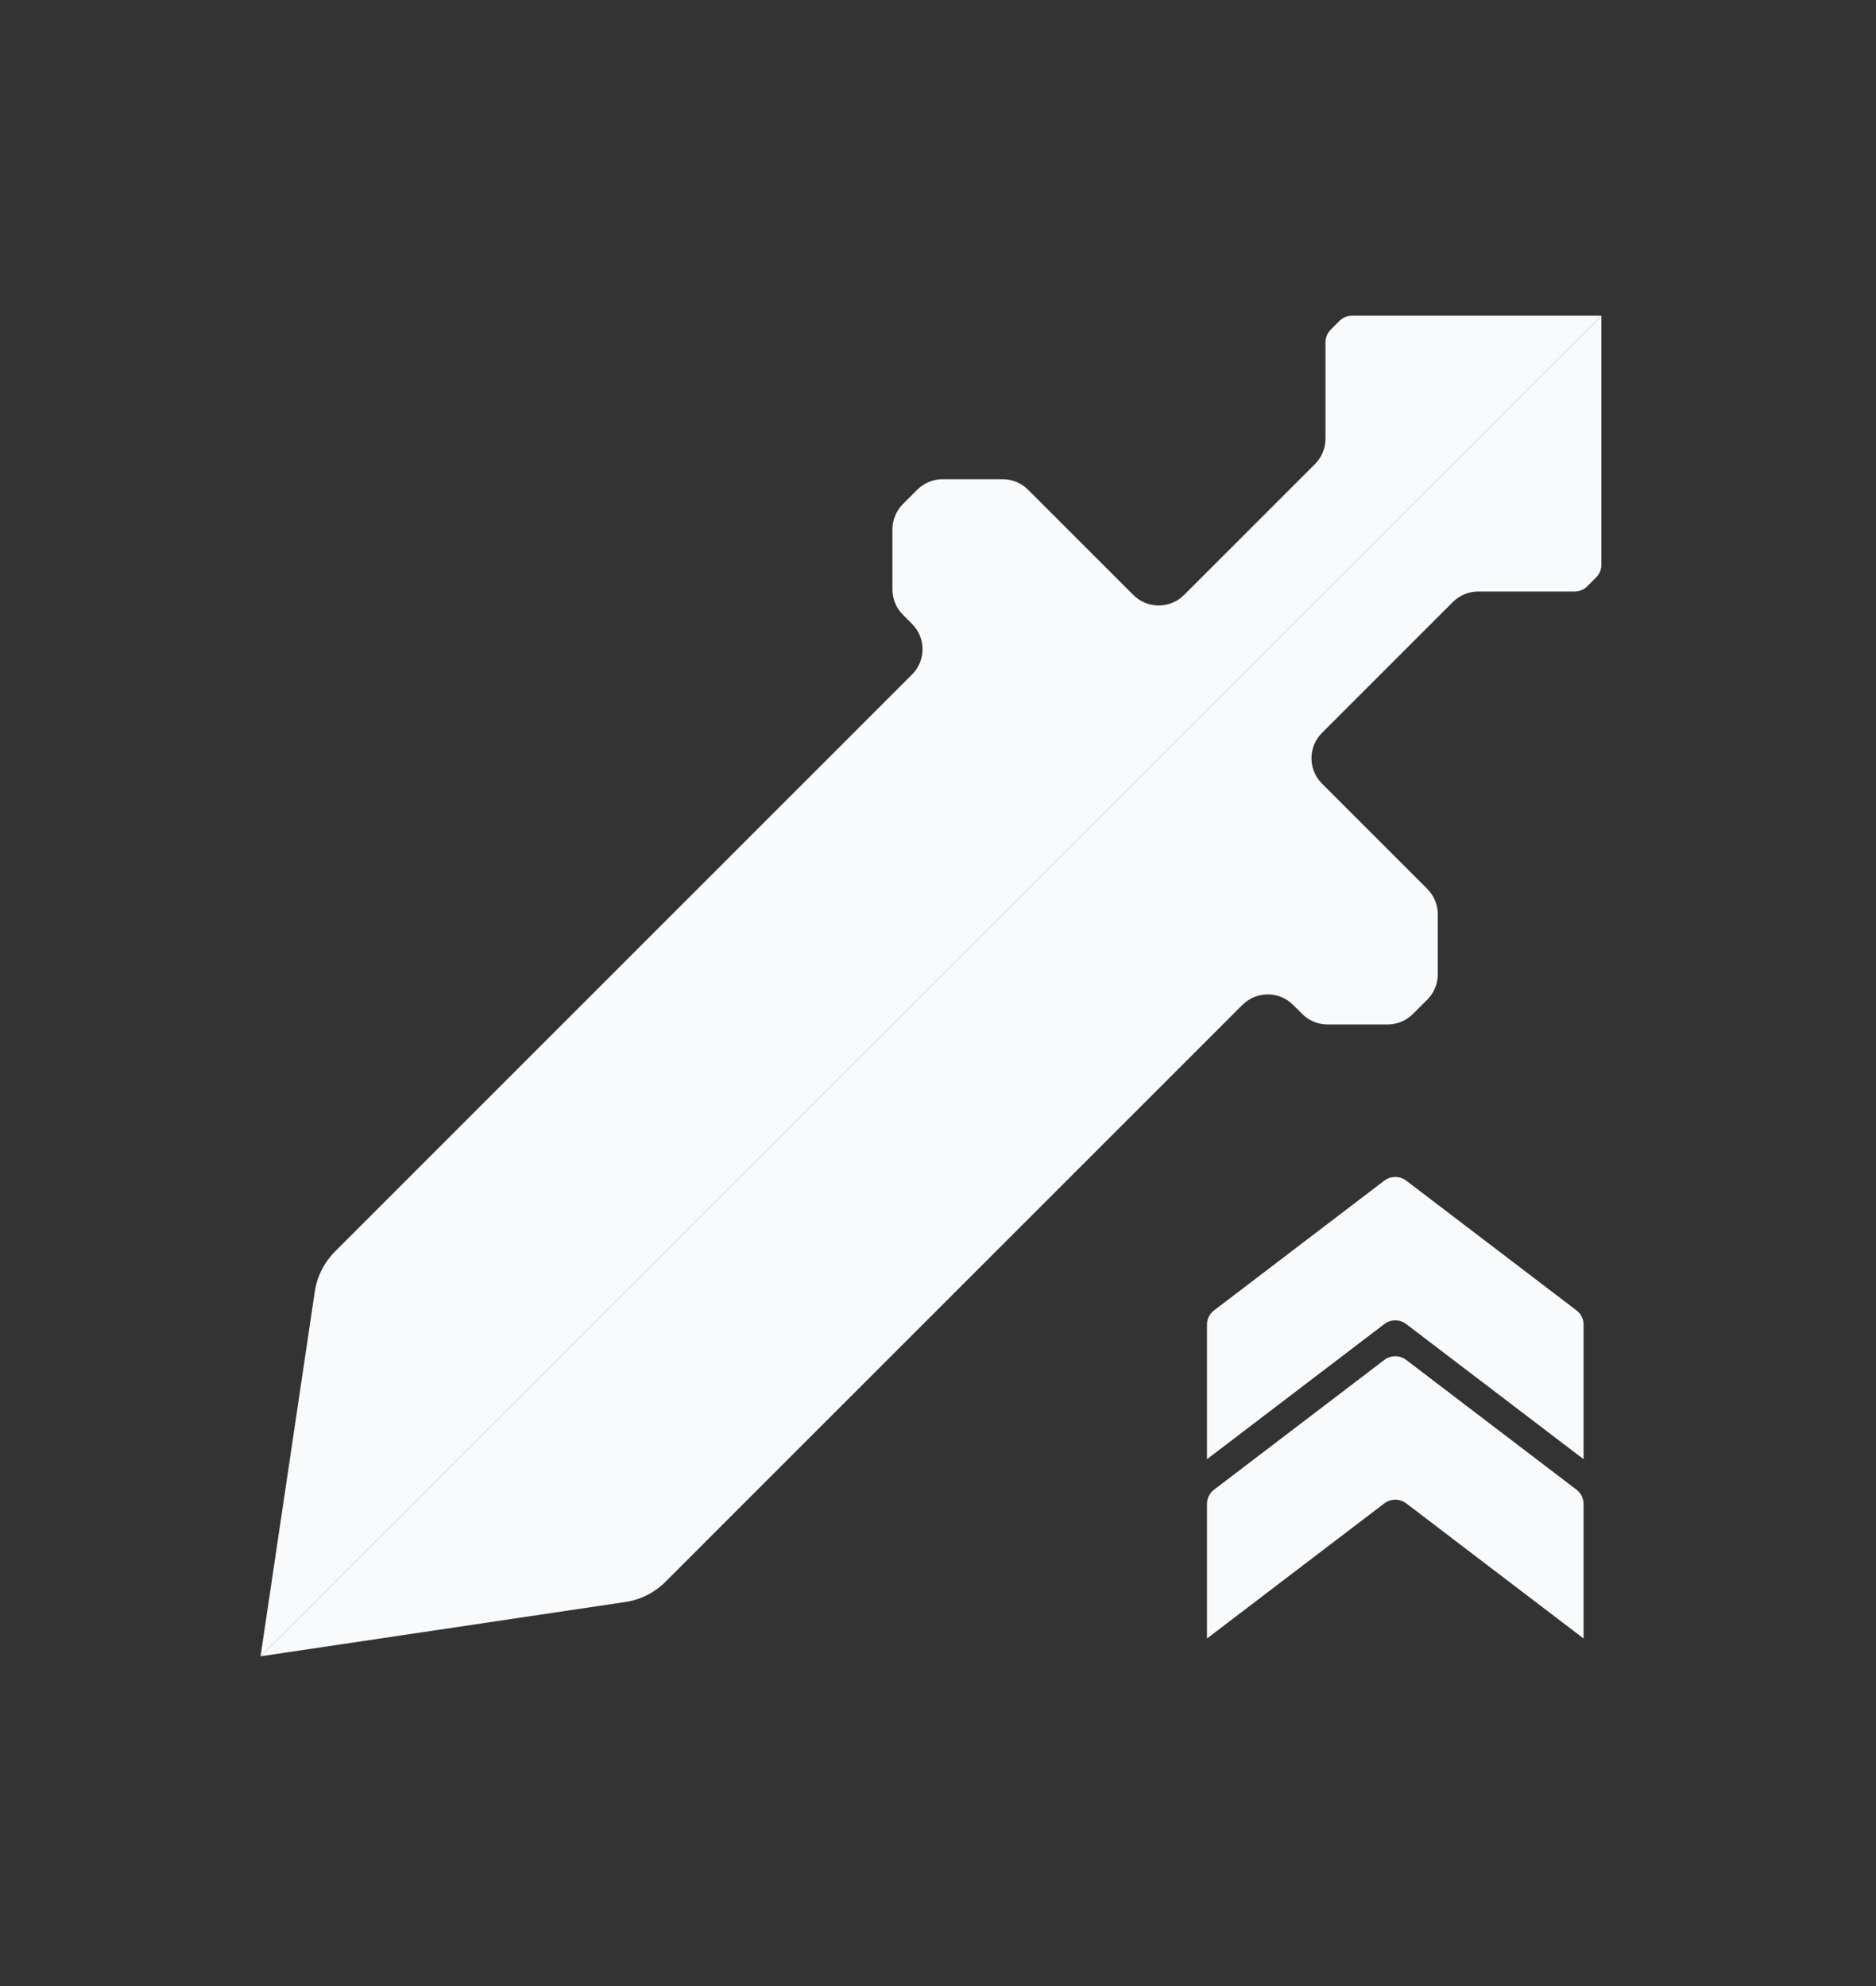 <svg width="34" height="36" viewBox="0 0 34 36" fill="none" xmlns="http://www.w3.org/2000/svg">
<rect x="0" y="0" width="34" height="36" fill="#333333" stroke="none"/>
<mask id="mask0_684_5054" style="mask-type:luminance" maskUnits="userSpaceOnUse" x="4" y="5" width="26" height="26">
<path d="M30 5H4V31H30V5Z" fill="white"/>
</mask>
<g mask="url(#mask0_684_5054)">
<path d="M25.09 24L21.875 26.45V24.011C21.875 23.91 21.922 23.814 22.003 23.753L25.09 21.4C25.207 21.312 25.368 21.312 25.485 21.4L28.572 23.753C28.653 23.814 28.7 23.91 28.7 24.011V26.45L25.485 24C25.368 23.912 25.207 23.912 25.09 24Z" fill="#F8FAFC"/>
<path d="M25.09 27.25L21.875 29.7V27.261C21.875 27.16 21.922 27.064 22.003 27.003L25.09 24.65C25.207 24.562 25.368 24.562 25.485 24.65L28.572 27.003C28.653 27.064 28.7 27.16 28.7 27.261V29.7L25.485 27.25C25.368 27.162 25.207 27.162 25.09 27.25Z" fill="#F8FAFC"/>
<path d="M29.023 5.722H24.506C24.42 5.722 24.337 5.756 24.276 5.817L24.118 5.975C24.057 6.036 24.023 6.119 24.023 6.205V7.952C24.023 8.125 23.954 8.29 23.832 8.412L21.459 10.785C21.206 11.039 20.794 11.039 20.54 10.785L18.632 8.877C18.51 8.755 18.345 8.687 18.173 8.687H17.083C16.911 8.687 16.745 8.755 16.624 8.877L16.365 9.136C16.243 9.258 16.174 9.423 16.174 9.595V10.685C16.174 10.857 16.243 11.023 16.365 11.144L16.529 11.308C16.783 11.562 16.783 11.974 16.529 12.227L6.072 22.685C5.875 22.882 5.746 23.137 5.705 23.413L4.722 30.023L29.023 5.722Z" fill="#F8FAFC"/>
<path d="M29.023 5.722V10.238C29.023 10.324 28.988 10.407 28.927 10.468L28.769 10.626C28.708 10.687 28.625 10.722 28.539 10.722H26.792C26.619 10.722 26.454 10.79 26.332 10.912L23.959 13.285C23.705 13.539 23.705 13.95 23.959 14.204L25.867 16.112C25.989 16.234 26.058 16.399 26.058 16.572V17.661C26.058 17.833 25.989 17.999 25.867 18.121L25.608 18.379C25.487 18.501 25.321 18.57 25.149 18.57H24.06C23.887 18.57 23.722 18.501 23.6 18.379L23.436 18.215C23.182 17.962 22.771 17.962 22.517 18.215L12.06 28.673C11.863 28.87 11.607 28.998 11.332 29.039L4.722 30.023L29.023 5.722Z" fill="#F8FAFC"/>
</g>
</svg>
